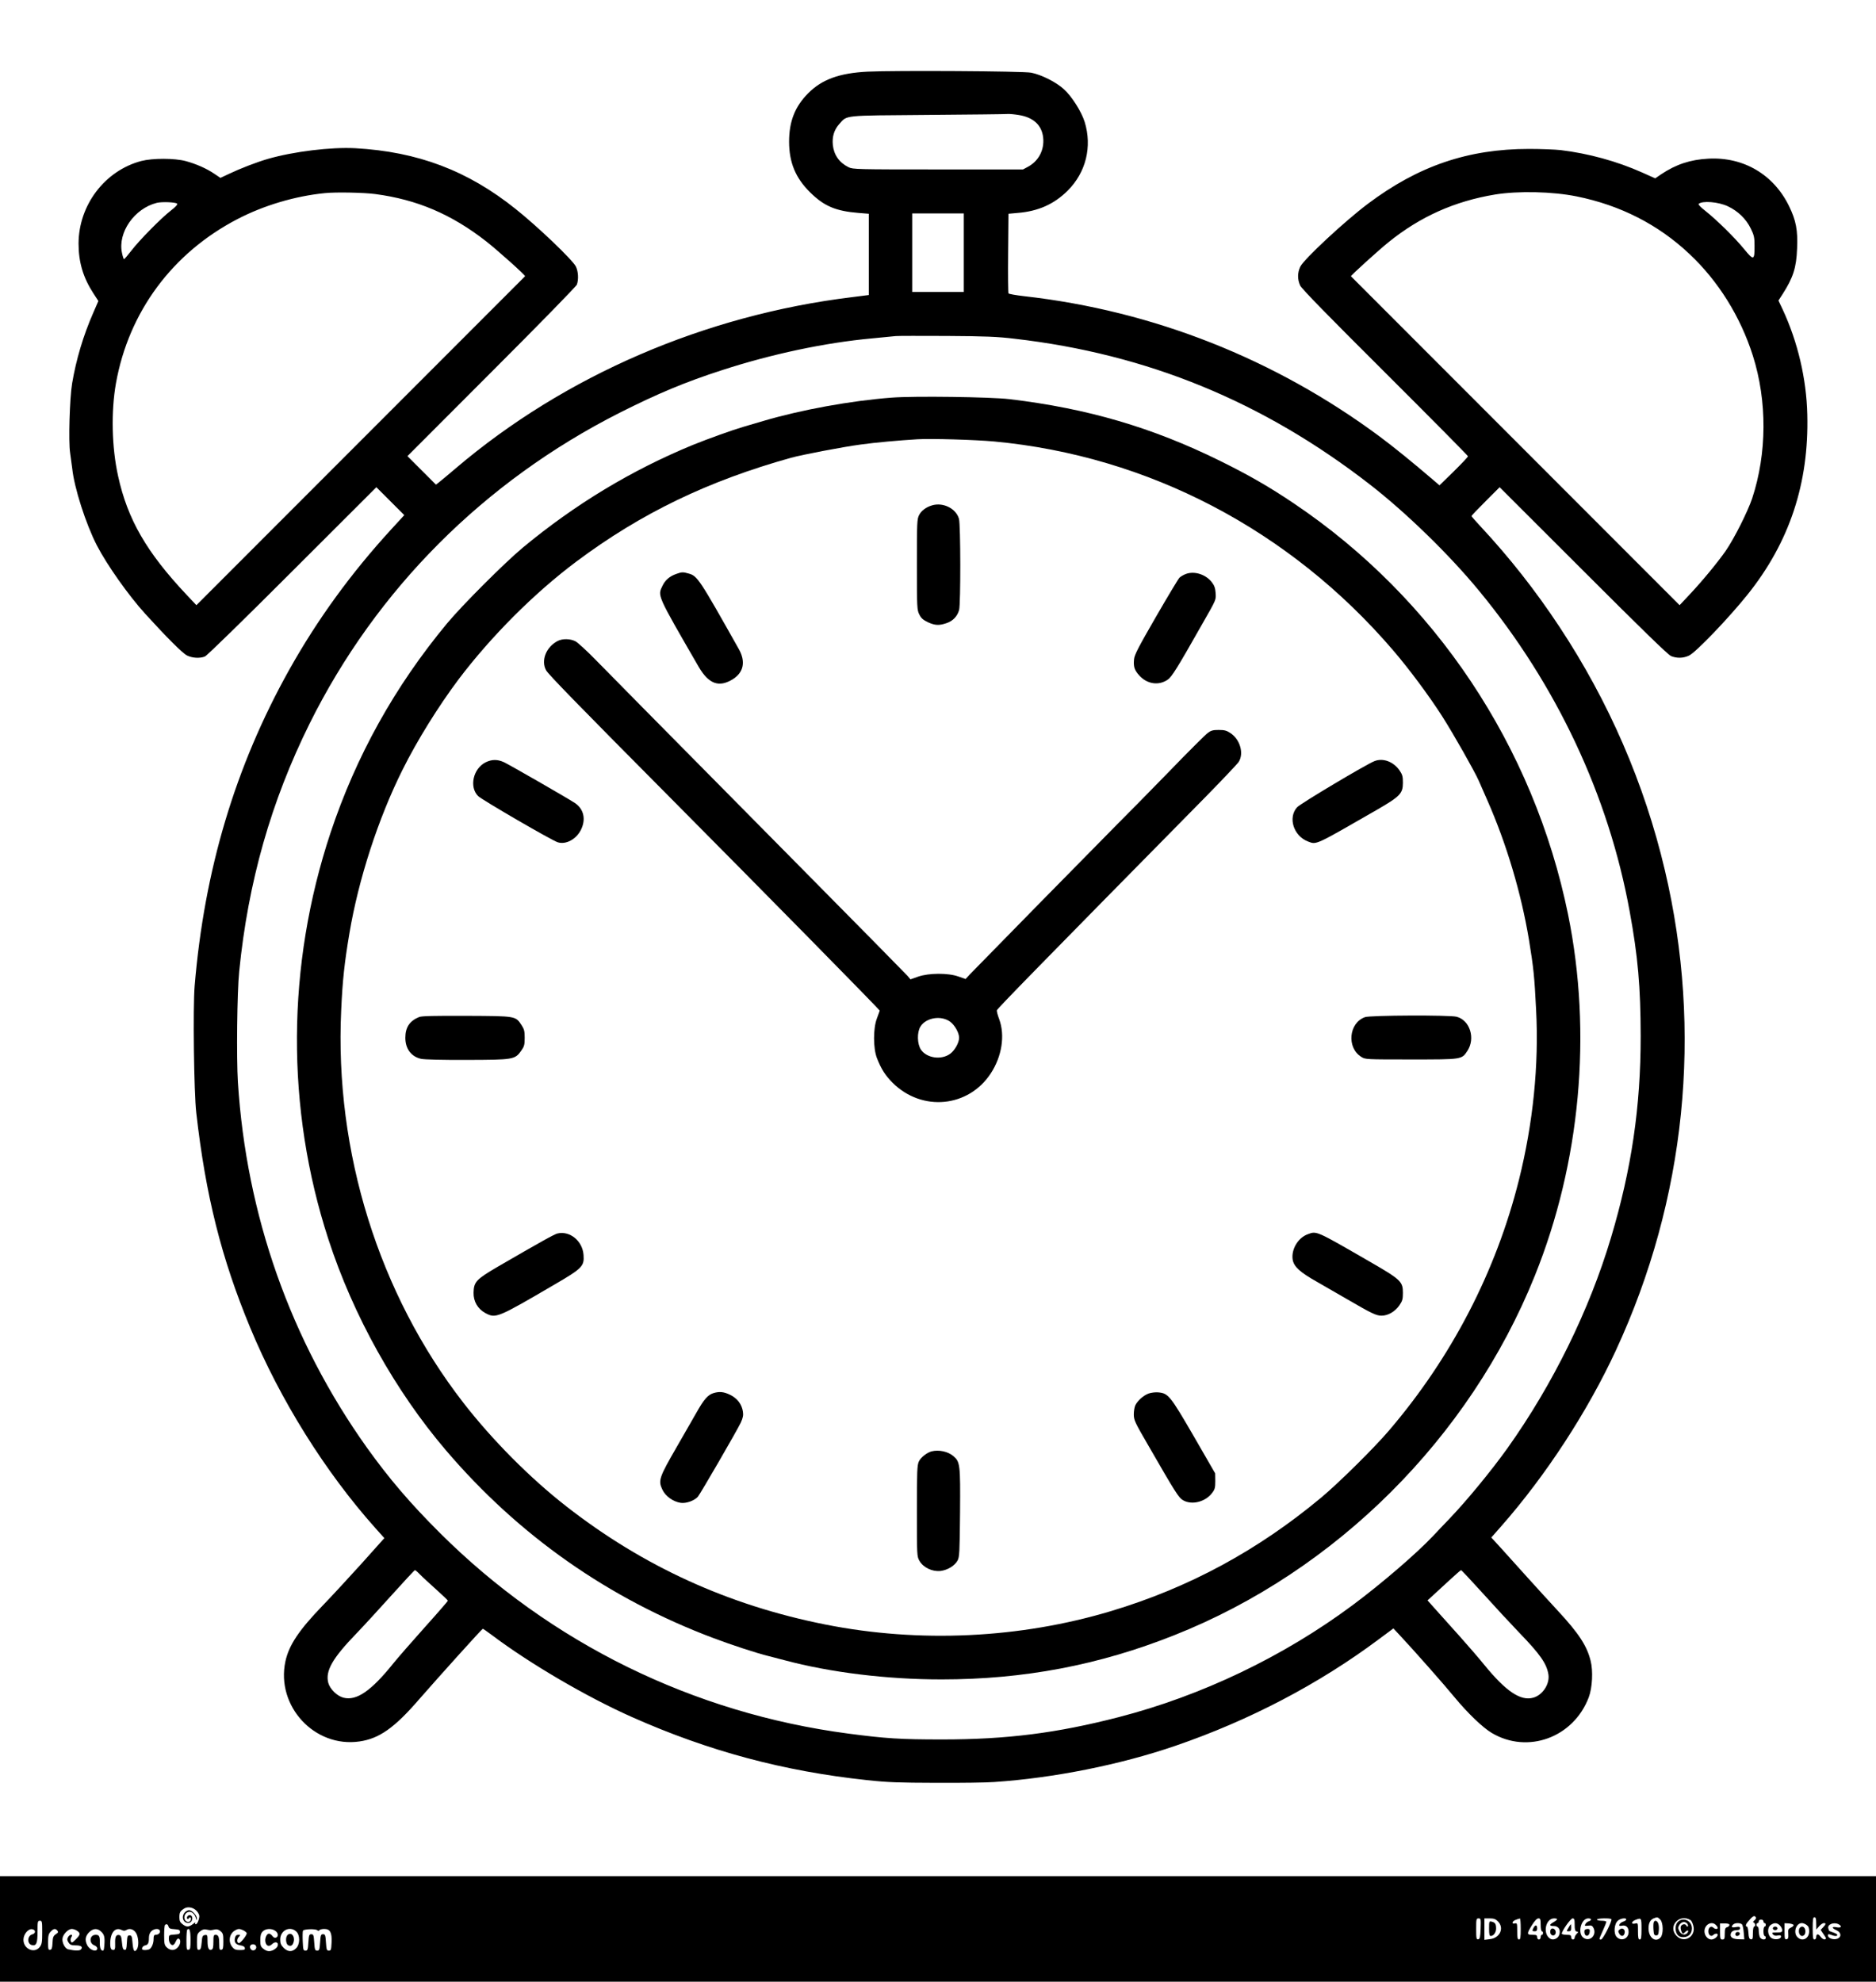 <?xml version="1.0" standalone="no"?>
<!DOCTYPE svg PUBLIC "-//W3C//DTD SVG 20010904//EN"
 "http://www.w3.org/TR/2001/REC-SVG-20010904/DTD/svg10.dtd">
<svg version="1.0" xmlns="http://www.w3.org/2000/svg"
 width="1600pt" height="1690pt" viewBox="0 0 1600 1690"
 preserveAspectRatio="xMidYMid meet">

<g transform="translate(0,1690) scale(0.1,-0.1)"
fill="#000000" stroke="none">
<path d="M7400 16289 c-241 -12 -389 -66 -506 -183 -114 -114 -164 -241 -164
-414 0 -177 55 -310 179 -432 119 -118 218 -160 414 -176 l87 -7 0 -347 0
-346 -142 -18 c-1256 -153 -2451 -669 -3379 -1458 -67 -57 -133 -112 -146
-122 l-25 -19 -121 121 -122 122 717 718 c401 401 722 729 728 745 16 44 12
114 -9 155 -29 57 -324 339 -511 488 -410 329 -836 490 -1370 520 -207 11
-526 -28 -745 -91 -99 -29 -234 -81 -337 -130 l-68 -32 -52 35 c-66 45 -155
84 -243 108 -96 26 -283 26 -380 1 -311 -82 -534 -376 -535 -704 0 -158 39
-290 126 -424 l43 -66 -43 -99 c-85 -193 -147 -401 -181 -604 -21 -127 -32
-496 -17 -592 6 -40 14 -100 18 -133 17 -165 116 -473 210 -656 86 -166 270
-427 413 -584 180 -198 319 -337 356 -355 45 -22 108 -26 152 -9 16 5 346 328
745 727 l718 717 119 -119 119 -119 -111 -121 c-343 -374 -631 -770 -872
-1201 -459 -822 -723 -1706 -805 -2695 -15 -183 -6 -908 14 -1080 80 -706 214
-1240 461 -1835 255 -614 639 -1228 1066 -1706 l77 -86 -196 -219 c-109 -120
-256 -280 -328 -354 -205 -212 -290 -340 -320 -479 -81 -381 249 -738 632
-682 168 24 299 116 511 362 166 190 534 599 541 599 3 0 37 -24 76 -53 324
-244 809 -528 1196 -700 652 -290 1292 -462 2006 -538 175 -19 270 -22 589
-23 209 -1 431 2 494 7 508 34 1078 148 1546 309 630 216 1224 527 1734 908
l125 93 55 -59 c111 -118 379 -421 468 -530 109 -132 239 -257 315 -302 307
-183 698 -40 828 303 31 82 38 227 16 312 -32 129 -102 235 -280 427 -61 66
-178 194 -260 285 -82 91 -185 205 -228 253 l-79 86 87 99 c379 431 735 977
976 1498 596 1287 742 2718 417 4095 -174 738 -478 1438 -899 2075 -204 309
-427 592 -674 857 -42 45 -76 84 -76 87 0 4 54 60 120 126 l120 120 713 -712
c498 -498 723 -717 749 -728 49 -20 104 -19 153 4 57 26 339 320 500 521 357
446 524 949 509 1535 -7 303 -81 619 -210 896 l-36 76 35 54 c91 142 118 227
124 390 7 154 -9 239 -68 360 -131 270 -388 422 -688 406 -155 -8 -277 -49
-403 -133 l-51 -35 -114 51 c-214 95 -453 161 -693 190 -46 5 -167 10 -268 10
-522 0 -946 -145 -1377 -469 -198 -149 -544 -471 -575 -535 -25 -52 -25 -109
-1 -161 13 -28 238 -258 725 -743 388 -387 706 -708 706 -713 0 -6 -55 -64
-121 -129 l-122 -119 -37 32 c-194 166 -348 291 -470 382 -894 664 -1934 1075
-3034 1199 -71 8 -132 19 -135 24 -3 6 -5 161 -3 345 l3 334 77 7 c177 14 312
75 428 190 156 156 210 375 145 586 -28 89 -109 217 -177 279 -65 60 -192 124
-279 141 -66 14 -1167 20 -1395 9z m1290 -370 c124 -20 196 -87 207 -193 11
-105 -39 -200 -131 -249 l-41 -22 -725 0 c-692 0 -727 1 -763 19 -79 39 -125
105 -134 190 -7 70 11 129 54 177 71 79 21 73 753 79 360 3 669 6 685 8 17 1
59 -3 95 -9z m4757 -694 c372 -75 696 -240 962 -491 246 -231 435 -534 541
-868 123 -388 120 -834 -6 -1216 -38 -113 -154 -344 -226 -448 -74 -105 -201
-259 -315 -380 l-78 -83 -1400 1401 c-770 770 -1401 1402 -1403 1404 -4 5 233
220 321 291 270 218 563 349 907 406 197 32 490 26 697 -16z m-10246 20 c356
-47 649 -172 944 -402 95 -74 339 -292 333 -299 -2 -2 -633 -634 -1403 -1404
l-1400 -1401 -83 88 c-341 362 -504 643 -585 1014 -54 244 -61 548 -18 791
109 609 482 1112 1037 1400 223 116 491 196 744 221 92 10 336 5 431 -8z
m-1690 -82 c6 -6 -14 -28 -53 -58 -85 -66 -270 -254 -338 -343 -30 -39 -58
-71 -62 -72 -4 0 -12 25 -18 55 -36 173 106 377 297 425 45 11 161 6 174 -7z
m13225 -22 c86 -40 157 -109 196 -190 28 -57 32 -77 32 -146 1 -127 -7 -129
-89 -29 -79 97 -234 249 -331 326 -36 28 -62 54 -57 59 31 29 168 18 249 -20z
m-6516 -396 l0 -335 -220 0 -220 0 0 335 0 335 220 0 220 0 0 -335z m435 -734
c1128 -130 2114 -534 3025 -1240 311 -241 682 -602 936 -911 660 -801 1104
-1747 1283 -2732 71 -386 93 -645 94 -1063 0 -605 -78 -1134 -253 -1719 -185
-620 -498 -1255 -883 -1796 -142 -198 -346 -446 -500 -607 -44 -45 -104 -109
-135 -142 -145 -153 -438 -405 -685 -589 -590 -439 -1288 -773 -1997 -956
-527 -136 -954 -190 -1505 -190 -356 0 -481 8 -800 50 -1323 174 -2540 772
-3481 1709 -256 255 -436 466 -625 730 -651 914 -1028 1981 -1100 3117 -13
207 -7 767 11 943 76 764 272 1452 601 2115 568 1143 1488 2065 2644 2650 325
164 562 263 875 364 422 137 874 233 1275 270 94 9 186 18 205 20 19 2 215 2
435 1 329 -2 432 -6 580 -24z m-5074 -10537 c18 -19 80 -76 137 -127 56 -50
102 -94 102 -98 0 -3 -88 -105 -196 -225 -108 -121 -230 -260 -270 -310 -189
-235 -313 -320 -424 -292 -55 14 -115 73 -130 126 -27 102 35 210 240 422 56
58 189 203 297 323 107 119 198 217 202 217 4 0 23 -16 42 -36z m9065 -161
c98 -109 238 -260 311 -336 179 -185 234 -264 249 -356 13 -82 -49 -177 -130
-199 -107 -30 -232 54 -415 278 -47 58 -142 168 -211 245 -69 77 -159 178
-200 223 l-75 84 45 41 c25 23 88 81 140 129 52 48 98 88 101 88 4 0 87 -89
185 -197z"/>
<path d="M7605 13509 c-347 -26 -774 -104 -1095 -199 -58 -17 -134 -40 -170
-50 -99 -29 -301 -102 -430 -154 -523 -215 -1005 -506 -1451 -876 -157 -131
-514 -488 -645 -645 -447 -538 -777 -1132 -995 -1787 -376 -1133 -382 -2349
-18 -3467 212 -652 571 -1294 1003 -1800 621 -728 1388 -1265 2282 -1601 148
-56 370 -129 469 -153 33 -9 94 -24 135 -35 392 -105 875 -164 1340 -164 700
0 1341 121 1985 377 1378 546 2519 1683 3075 3065 389 966 490 2066 284 3080
-293 1434 -1136 2698 -2339 3507 -209 141 -383 241 -630 363 -578 285 -1131
447 -1795 526 -160 19 -816 28 -1005 13z m875 -374 c1314 -123 2522 -755 3400
-1779 136 -158 310 -392 421 -566 95 -149 277 -470 311 -548 11 -26 45 -103
75 -171 162 -368 287 -788 353 -1184 39 -239 47 -314 61 -596 25 -475 -26
-971 -146 -1452 -196 -784 -576 -1516 -1109 -2139 -126 -148 -428 -446 -575
-569 -544 -454 -1132 -771 -1794 -970 -779 -234 -1636 -274 -2437 -115 -826
164 -1553 495 -2210 1008 -307 239 -631 565 -877 882 -722 930 -1100 2141
-1043 3349 11 252 28 406 70 655 77 460 246 981 453 1395 123 248 306 542 477
770 277 367 648 739 1007 1007 550 411 1120 686 1829 884 98 27 450 94 594
113 131 18 321 35 485 45 116 7 492 -4 655 -19z"/>
<path d="M7948 12590 c-50 -15 -90 -45 -109 -82 -18 -35 -19 -63 -19 -423 0
-370 1 -387 21 -426 15 -31 33 -46 72 -65 61 -28 96 -30 160 -8 54 18 92 58
107 112 14 52 13 725 -1 777 -25 89 -136 144 -231 115z"/>
<path d="M5769 12006 c-58 -20 -96 -53 -119 -102 -42 -87 -50 -70 309 -691 86
-147 174 -179 293 -104 91 58 109 150 49 256 -336 597 -353 624 -428 644 -48
14 -59 13 -104 -3z"/>
<path d="M10116 12006 c-22 -8 -47 -23 -57 -33 -10 -10 -100 -160 -200 -333
-149 -258 -183 -323 -187 -362 -6 -64 3 -92 44 -138 67 -74 165 -89 242 -37
35 23 80 95 288 462 131 229 125 217 122 277 -3 42 -11 65 -32 92 -51 67 -147
98 -220 72z"/>
<path d="M4755 11433 c-98 -51 -143 -167 -97 -250 18 -33 267 -289 1011 -1038
865 -871 1836 -1858 1834 -1864 -1 -3 -12 -33 -24 -66 -33 -86 -32 -255 0
-338 37 -95 72 -149 135 -212 251 -248 646 -209 836 81 95 145 123 324 72 462
-13 34 -22 69 -20 76 3 14 360 379 1779 1819 145 148 273 283 284 300 45 72
12 189 -69 244 -34 23 -52 28 -102 28 -50 0 -67 -5 -95 -27 -19 -14 -170 -164
-334 -334 -165 -169 -361 -369 -436 -443 -162 -163 -1198 -1218 -1255 -1278
l-39 -42 -60 21 c-87 32 -254 31 -345 -1 l-65 -23 -24 29 c-13 15 -407 415
-875 888 -1432 1448 -1646 1665 -1786 1808 -74 76 -152 147 -172 158 -45 23
-112 24 -153 2z m3350 -3247 c39 -30 75 -94 75 -136 0 -41 -36 -106 -74 -135
-75 -57 -201 -40 -251 33 -33 49 -35 148 -5 197 48 78 179 98 255 41z"/>
<path d="M4142 10399 c-107 -53 -142 -211 -64 -288 32 -32 631 -380 679 -394
70 -22 158 26 198 107 44 89 24 177 -52 228 -60 40 -561 328 -607 349 -54 24
-101 24 -154 -2z"/>
<path d="M11722 10409 c-71 -28 -635 -364 -660 -394 -79 -89 -29 -244 93 -291
75 -28 51 -39 585 268 202 117 225 141 225 233 0 54 -4 69 -30 107 -53 74
-141 106 -213 77z"/>
<path d="M3575 8227 c-81 -33 -118 -88 -118 -177 0 -94 50 -161 135 -180 32
-6 180 -10 392 -9 394 1 408 3 461 78 26 37 30 51 30 110 0 57 -4 74 -27 109
-52 78 -45 77 -468 79 -272 1 -383 -1 -405 -10z"/>
<path d="M11642 8226 c-139 -49 -158 -261 -32 -339 34 -22 41 -22 425 -22 437
0 431 -1 480 73 70 106 22 261 -91 291 -58 16 -738 13 -782 -3z"/>
<path d="M4755 6381 c-29 -7 -143 -71 -514 -286 -179 -105 -200 -127 -202
-218 -2 -75 35 -139 101 -175 89 -47 101 -42 585 241 241 140 259 159 252 254
-8 120 -117 209 -222 184z"/>
<path d="M11155 6375 c-85 -30 -144 -131 -130 -218 11 -60 61 -106 210 -190
72 -41 186 -107 255 -147 208 -121 247 -140 293 -140 55 0 114 34 152 88 26
38 30 53 30 107 0 96 -18 113 -285 267 -457 264 -450 261 -525 233z"/>
<path d="M6086 5020 c-49 -15 -83 -54 -148 -170 -14 -25 -87 -152 -163 -284
-155 -268 -163 -292 -125 -371 27 -56 91 -101 155 -111 47 -7 117 18 147 52
22 26 335 566 366 632 19 42 23 63 18 95 -10 62 -47 111 -107 141 -54 27 -92
31 -143 16z"/>
<path d="M9796 5016 c-43 -16 -91 -58 -112 -98 -8 -15 -14 -51 -14 -79 0 -49
8 -67 122 -263 235 -408 261 -449 298 -470 74 -43 189 -15 247 61 24 31 28 45
28 102 l-1 66 -184 319 c-201 346 -216 364 -302 372 -24 2 -60 -2 -82 -10z"/>
<path d="M7946 4523 c-40 -10 -93 -52 -109 -86 -15 -31 -17 -83 -17 -422 0
-380 0 -388 22 -426 32 -57 110 -94 180 -86 61 8 120 44 145 89 16 30 18 71
21 408 3 414 1 434 -59 484 -45 38 -122 54 -183 39z"/>
<path d="M0 450 l0 -450 8000 0 8000 0 0 450 0 450 -8000 0 -8000 0 0 -450z
m1678 153 c12 -13 22 -33 22 -43 0 -28 -18 -70 -30 -70 -6 0 -8 5 -4 12 5 7
-5 3 -20 -10 -36 -27 -56 -28 -90 -1 -20 15 -26 29 -26 57 0 42 5 52 39 75 31
21 79 12 109 -20z m13297 -54 c4 -6 -1 -17 -11 -25 -14 -11 -15 -17 -6 -20 14
-7 16 -34 2 -34 -5 0 -10 -25 -10 -56 0 -47 -3 -55 -17 -52 -14 2 -19 15 -21
56 -2 28 -7 52 -13 52 -13 0 -11 18 4 36 45 55 60 64 72 43z m-815 -19 c26
-26 28 -124 3 -152 -43 -48 -103 -3 -103 77 0 45 15 73 43 85 32 13 35 12 57
-10z m259 -5 c6 -3 16 -23 22 -44 28 -93 -74 -158 -141 -91 -80 80 22 195 119
135z m1071 -27 l1 -53 24 28 c13 15 31 27 40 27 20 0 19 -9 -6 -36 l-21 -22
26 -39 c23 -33 24 -38 9 -42 -9 -2 -25 8 -36 23 -20 28 -37 26 -37 -5 0 -10
-7 -19 -15 -19 -12 0 -15 17 -15 95 0 78 3 95 15 95 11 0 15 -13 15 -52z
m-2862 -45 c-3 -74 -6 -88 -20 -91 -16 -3 -18 6 -18 87 0 85 1 91 20 91 20 0
21 -5 18 -87z m147 62 c57 -56 18 -143 -68 -152 l-47 -6 0 92 0 91 45 0 c35 0
52 -6 70 -25z m195 -65 c0 -73 -3 -90 -15 -90 -12 0 -15 15 -15 71 0 66 -1 71
-20 66 -31 -8 -24 20 8 31 15 6 30 11 35 11 4 1 7 -39 7 -89z m170 35 c0 -30
5 -55 10 -55 6 0 10 -7 10 -15 0 -8 -4 -15 -10 -15 -5 0 -10 -9 -10 -20 0 -11
-7 -20 -15 -20 -8 0 -15 9 -15 20 0 17 -7 20 -40 20 -50 0 -50 9 -4 83 23 37
42 57 55 57 16 0 19 -7 19 -55z m140 48 c0 -5 -14 -16 -30 -25 -39 -22 -38
-33 2 -33 41 0 61 -33 46 -76 -11 -32 -51 -48 -77 -32 -66 41 -40 173 34 173
14 0 25 -3 25 -7z m150 -47 c0 -43 4 -55 17 -58 16 -3 16 -4 0 -20 -9 -9 -17
-24 -17 -32 0 -9 -7 -16 -15 -16 -8 0 -15 9 -15 20 0 17 -7 20 -40 20 -22 0
-40 5 -40 10 0 23 76 130 92 130 15 0 18 -9 18 -54z m140 45 c0 -5 -9 -13 -20
-16 -11 -3 -24 -14 -29 -24 -8 -15 -5 -16 25 -13 28 4 35 0 46 -22 27 -61 -33
-118 -86 -82 -54 35 -23 166 40 166 13 0 24 -4 24 -9z m173 2 c8 -15 -72 -173
-88 -173 -19 0 -20 -3 15 75 17 37 30 71 30 76 0 5 -18 9 -40 9 -22 0 -40 5
-40 10 0 12 117 14 123 3z m127 -2 c0 -5 -10 -13 -22 -17 -22 -6 -38 -21 -38
-35 0 -3 11 -4 25 -1 34 6 55 -14 55 -54 0 -57 -61 -83 -101 -43 -29 29 -23
114 11 141 23 19 70 25 70 9z m130 -81 c0 -73 -3 -90 -15 -90 -12 0 -15 15
-15 71 0 71 0 71 -25 65 -35 -9 -33 17 3 31 51 20 52 19 52 -77z m1040 65 c0
-8 5 -15 10 -15 6 0 10 -7 10 -15 0 -8 -4 -15 -10 -15 -5 0 -10 -18 -10 -40 0
-22 5 -40 10 -40 6 0 10 -7 10 -15 0 -22 -37 -18 -50 4 -5 11 -10 36 -10 55 0
20 -4 36 -10 36 -5 0 -10 7 -10 15 0 8 5 15 10 15 6 0 10 7 10 15 0 8 9 15 20
15 11 0 20 -7 20 -15z m-14680 -94 c0 -84 -3 -102 -21 -125 -46 -59 -139 -17
-139 62 0 46 40 95 74 90 32 -5 32 -36 2 -44 -45 -11 -47 -84 -2 -92 36 -7 46
16 46 114 0 87 1 94 20 94 19 0 20 -7 20 -99z m14274 63 c9 -8 16 -20 16 -25
0 -13 -24 -11 -37 2 -19 19 -43 2 -43 -31 0 -33 24 -50 43 -31 13 13 37 15 37
2 0 -18 -31 -41 -54 -41 -31 0 -59 34 -59 70 0 57 61 91 97 54z m116 0 c0 -7
-9 -16 -20 -19 -16 -5 -20 -15 -20 -56 0 -42 -3 -49 -20 -49 -18 0 -20 7 -20
69 l0 68 40 0 c26 0 40 -4 40 -13z m108 4 c5 -7 12 -39 14 -70 l5 -57 -41 1
c-50 0 -76 13 -76 36 0 26 20 42 52 42 19 0 28 5 28 16 0 13 -7 15 -35 10 -36
-7 -44 1 -23 22 16 16 63 15 76 0z m322 -8 c11 -11 20 -29 20 -40 0 -17 -7
-20 -46 -20 -41 0 -45 -2 -33 -16 9 -11 22 -14 41 -10 20 4 28 2 28 -9 0 -22
-49 -31 -79 -14 -37 21 -42 90 -9 113 30 21 54 20 78 -4z m117 4 c2 -6 -8 -16
-22 -22 -23 -11 -26 -17 -23 -55 2 -33 -1 -42 -15 -45 -15 -3 -17 6 -17 67 l0
70 37 -2 c20 -2 38 -8 40 -13z m111 0 c16 -11 22 -25 22 -54 0 -62 -58 -92
-100 -50 -38 38 -13 120 38 120 10 0 28 -7 40 -16z m273 6 c32 -18 23 -33 -16
-26 -44 9 -45 -6 -2 -25 42 -19 45 -59 5 -73 -32 -11 -78 5 -78 29 0 11 5 13
26 5 32 -13 54 -13 54 -1 0 5 -16 15 -35 21 -19 6 -35 13 -35 15 0 2 -3 10 -6
18 -13 34 45 59 87 37z m-14244 -19 c4 -16 15 -21 52 -23 38 -3 46 -6 46 -23
0 -17 -8 -20 -47 -23 -47 -3 -48 -4 -48 -36 0 -35 22 -62 40 -51 6 4 15 18 21
32 5 13 15 23 22 21 20 -7 19 -43 -3 -71 -26 -33 -65 -35 -97 -5 -20 19 -23
31 -23 103 0 45 3 85 7 88 12 13 25 7 30 -12z m-948 -35 c10 -12 7 -18 -13
-31 -21 -14 -26 -26 -28 -73 -2 -45 -7 -58 -20 -60 -16 -3 -18 5 -18 64 0 56
4 72 22 91 25 27 41 29 57 9z m169 -2 c30 -21 28 -34 -13 -74 -30 -30 -35 -31
-41 -15 -4 10 -2 26 5 36 9 15 8 19 -4 19 -8 0 -19 -9 -25 -21 -9 -16 -8 -26
5 -45 12 -19 24 -24 60 -24 47 0 64 -13 46 -34 -11 -13 -50 -13 -109 0 -29 6
-57 63 -48 99 9 36 50 75 78 75 13 0 34 -7 46 -16z m207 -9 c25 -24 30 -48 25
-115 -3 -45 -9 -54 -26 -39 -8 7 -13 29 -13 59 2 57 -5 70 -35 70 -52 0 -60
-71 -11 -90 26 -10 34 -35 13 -43 -22 -7 -59 15 -74 44 -22 43 -17 77 15 110
36 36 73 37 106 4z m175 15 c14 -7 25 -7 38 1 31 20 71 3 88 -36 18 -44 18
-106 0 -131 -20 -27 -30 -11 -36 59 -4 54 -8 62 -25 62 -18 0 -20 -8 -23 -63
-3 -53 -6 -63 -20 -60 -13 2 -18 17 -22 63 -4 48 -9 61 -24 63 -26 5 -36 -15
-34 -70 2 -53 -3 -63 -27 -55 -10 5 -15 20 -15 51 0 96 43 146 100 116z m323
-4 c7 -17 -11 -36 -35 -36 -14 0 -18 -8 -18 -36 0 -36 -15 -73 -34 -86 -6 -4
-24 -8 -39 -8 -22 0 -28 4 -25 17 2 10 12 19 23 22 27 5 35 19 35 64 0 24 7
44 20 57 23 23 65 27 73 6z m262 -77 c0 -72 -2 -84 -17 -87 -16 -3 -18 6 -18
81 0 46 3 87 7 91 19 19 28 -7 28 -85z m170 80 c6 0 21 3 35 6 18 5 34 0 50
-13 22 -18 25 -28 25 -88 0 -57 -3 -69 -17 -72 -15 -3 -18 4 -18 46 0 63 -7
82 -31 82 -17 0 -19 -8 -19 -60 0 -46 -4 -62 -16 -67 -23 -9 -34 15 -34 75 0
50 -2 53 -22 50 -20 -3 -24 -10 -28 -63 -4 -47 -9 -61 -22 -63 -16 -3 -18 5
-18 67 0 64 2 71 27 91 19 15 35 20 53 15 14 -3 30 -6 35 -6z m279 0 c14 -7
27 -17 30 -24 5 -14 -50 -85 -66 -85 -18 0 -20 31 -3 50 17 19 17 20 -3 20
-15 0 -24 -8 -28 -27 -9 -36 7 -57 47 -63 22 -3 35 -11 37 -22 3 -15 -4 -18
-42 -18 -36 0 -48 5 -65 26 -37 47 -25 114 24 142 26 15 38 15 69 1z m274 -5
c26 -18 29 -49 6 -58 -11 -4 -22 1 -31 14 -8 11 -21 20 -29 20 -20 0 -38 -43
-30 -73 8 -34 32 -41 57 -16 21 21 49 19 49 -3 0 -19 -12 -33 -37 -47 -32 -16
-57 -14 -87 10 -22 17 -26 28 -26 73 0 39 5 58 20 74 25 26 75 29 108 6z m179
-6 c33 -31 33 -109 -2 -143 -33 -33 -70 -32 -106 4 -23 23 -29 38 -29 71 0 78
82 119 137 68z m179 11 c8 -7 14 -6 19 1 3 5 22 10 40 10 51 0 67 -30 63 -116
-3 -61 -5 -69 -23 -69 -18 0 -21 8 -25 70 -4 62 -7 70 -25 70 -18 0 -21 -8
-25 -70 -4 -62 -7 -70 -25 -70 -18 0 -21 8 -25 70 -4 62 -7 70 -25 70 -18 0
-21 -8 -25 -70 -4 -62 -7 -70 -25 -70 -18 0 -20 8 -23 79 -2 44 -1 84 2 91 5
14 106 18 122 4z m-522 -136 c10 -26 -23 -48 -42 -29 -8 8 -12 22 -9 30 8 21
43 20 51 -1z"/>
<path d="M1577 592 c-36 -39 -13 -97 35 -90 29 4 39 54 13 65 -18 6 -38 -15
-28 -30 3 -5 9 -3 14 4 10 17 23 5 16 -16 -10 -25 -46 -18 -53 11 -10 39 26
72 60 56 15 -7 29 -24 35 -44 7 -26 9 -28 10 -10 1 27 -40 72 -67 72 -10 0
-26 -8 -35 -18z"/>
<path d="M14104 506 c-3 -7 -4 -35 -2 -62 3 -41 6 -49 23 -49 17 0 20 8 23 48
3 46 -9 77 -30 77 -5 0 -11 -6 -14 -14z"/>
<path d="M14310 510 c-24 -24 -26 -77 -4 -108 11 -15 25 -22 50 -22 45 0 74
29 74 75 0 65 -75 100 -120 55z m80 -15 c7 -9 9 -19 5 -23 -4 -4 -10 -1 -12 6
-7 19 -41 14 -48 -8 -5 -17 9 -60 20 -60 2 0 11 7 20 16 20 20 33 10 15 -11
-19 -23 -53 -14 -68 18 -12 24 -11 31 2 53 19 27 47 31 66 9z"/>
<path d="M12700 454 c0 -49 3 -64 14 -64 24 0 46 30 46 63 0 39 -8 52 -37 59
-22 6 -23 4 -23 -58z"/>
<path d="M13080 461 c-14 -27 -13 -31 10 -31 15 0 20 7 20 25 0 30 -15 33 -30
6z"/>
<path d="M13231 451 c-7 -5 -11 -19 -9 -32 4 -31 42 -33 46 -3 4 25 -19 46
-37 35z"/>
<path d="M13377 460 c-18 -29 -18 -30 2 -30 17 0 21 6 21 30 0 17 -1 30 -3 30
-1 0 -11 -13 -20 -30z"/>
<path d="M13515 440 c-3 -6 -3 -19 0 -31 10 -29 39 -20 43 14 3 21 -1 27 -17
27 -11 0 -23 -5 -26 -10z"/>
<path d="M13816 447 c-15 -11 -17 -17 -7 -35 15 -28 38 -28 46 -1 10 31 -15
54 -39 36z"/>
<path d="M14813 423 c-18 -6 -16 -33 1 -33 19 0 31 19 20 30 -5 4 -15 5 -21 3z"/>
<path d="M15120 455 c0 -8 9 -15 20 -15 11 0 20 7 20 15 0 8 -9 15 -20 15 -11
0 -20 -7 -20 -15z"/>
<path d="M15345 450 c-9 -29 4 -60 25 -60 10 0 22 9 25 20 9 29 -4 60 -25 60
-10 0 -22 -9 -25 -20z"/>
<path d="M2452 398 c-19 -19 -15 -76 6 -87 23 -12 39 -2 47 31 12 48 -24 85
-53 56z"/>
</g>
</svg>
